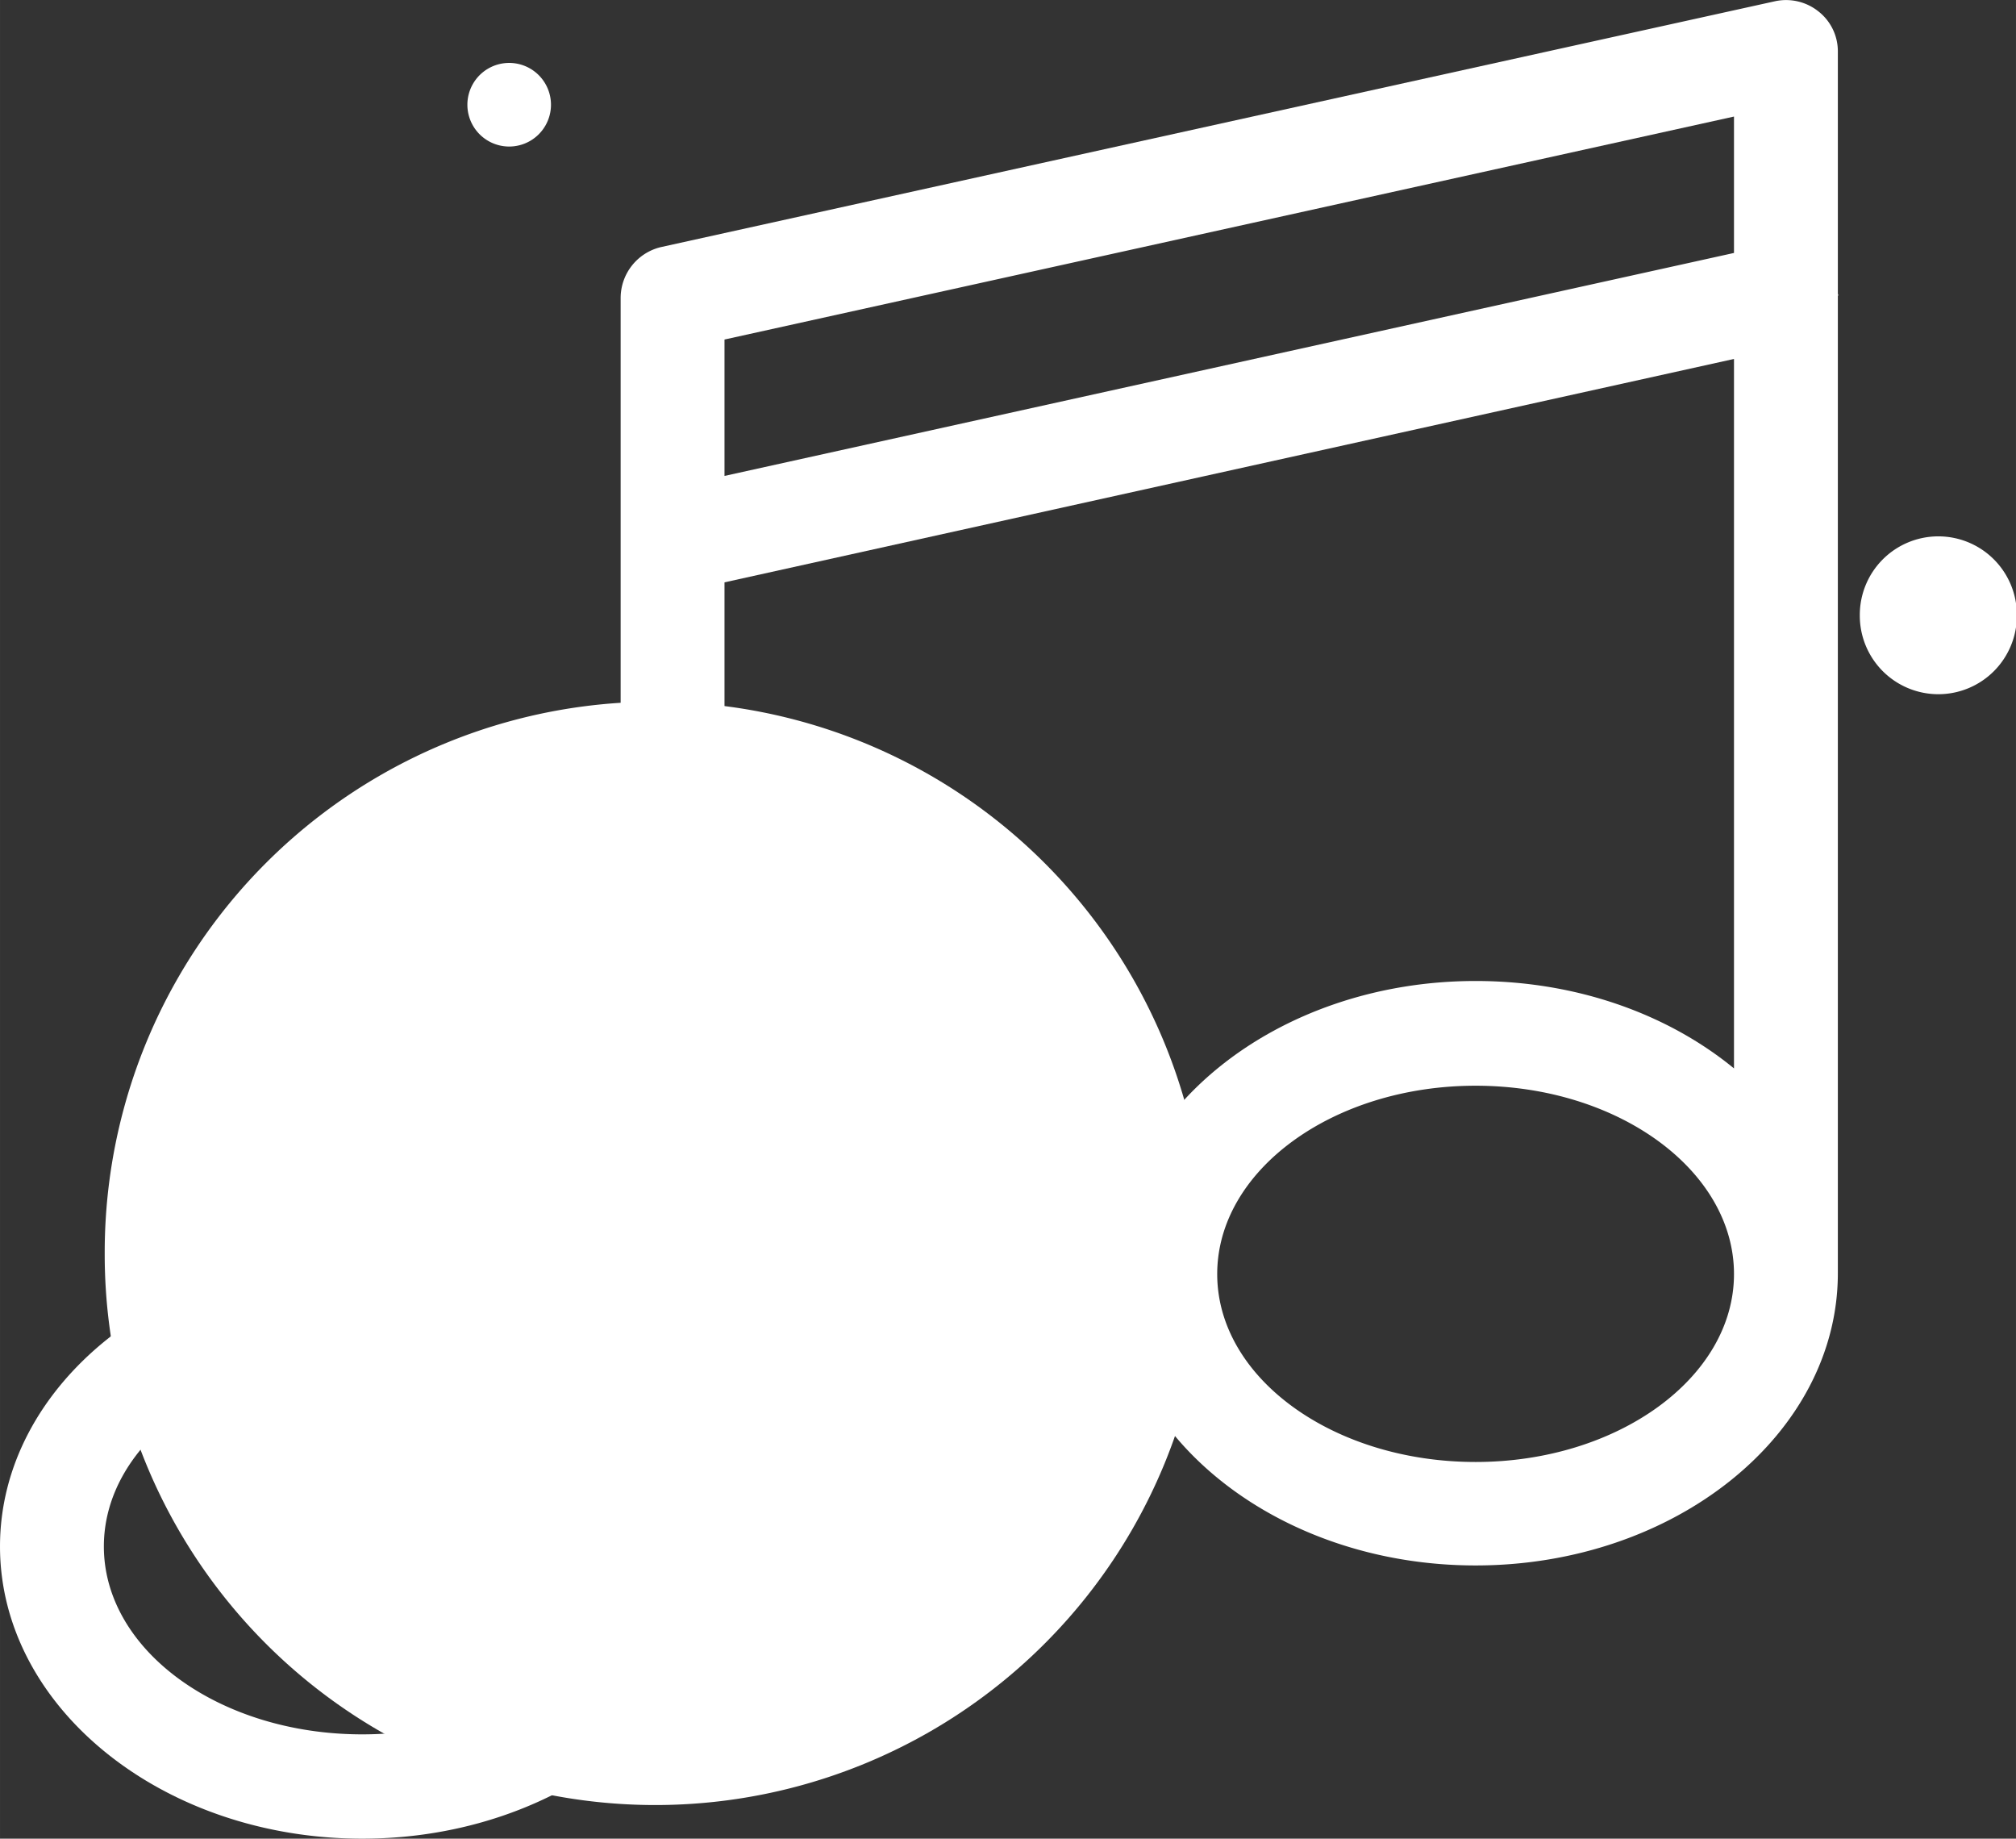 <?xml version="1.0" standalone="no"?><!DOCTYPE svg PUBLIC "-//W3C//DTD SVG 1.1//EN" "http://www.w3.org/Graphics/SVG/1.1/DTD/svg11.dtd"><svg t="1612926813333" class="icon" viewBox="0 0 1123 1024" version="1.1" xmlns="http://www.w3.org/2000/svg" p-id="2335" width="52.641" height="48" xmlns:xlink="http://www.w3.org/1999/xlink"><rect x="0" y="0" width="1123" height="1024" fill="#333333" stroke="none"/><defs><style type="text/css"></style></defs><path d="M1079.739 342.666m-43.745 0a43.745 43.745 0 1 0 87.489 0 43.745 43.745 0 1 0-87.489 0Z" fill="#ffffff" p-id="2336"></path><path d="M283.634 58.326m-23.283 0a23.283 23.283 0 1 0 46.567 0 23.283 23.283 0 1 0-46.567 0Z" fill="#ffffff" p-id="2337"></path><path d="M365.009 698.032m-306.683 0a306.683 306.683 0 1 0 613.365 0 306.683 306.683 0 1 0-613.365 0Z" fill="#ffffff" p-id="2338"></path><path d="M201.79 1024C90.547 1024 0 950.857 0 861.251S90.547 698.503 201.79 698.503c56.209 0 107.245 18.58 143.934 48.684V165.806a29.163 29.163 0 0 1 22.578-28.222L988.722 0.706a28.928 28.928 0 0 1 24.224 5.644 28.222 28.222 0 0 1 10.819 22.578v134.762a0.941 0.941 0 0 1 0 1.176v544.22c0 89.606-90.547 162.749-201.79 162.749s-201.79-73.143-201.79-162.749 90.547-162.749 201.79-162.749c56.445 0 107.245 18.58 143.934 48.684V199.908l-562.33 124.413v536.93c0 89.606-90.547 162.749-201.79 162.749z m0-267.642c-79.493 0-143.934 47.037-143.934 104.893s64.441 104.658 143.934 104.658 143.934-47.037 143.934-104.658-64.676-104.893-143.934-104.893z m620.186-151.695c-79.258 0-143.934 47.037-143.934 104.893s64.676 104.658 143.934 104.658 143.934-47.037 143.934-104.658-64.441-104.893-143.934-104.893zM403.579 189.09v75.965l562.33-124.178V64.911z" fill="#ffffff" p-id="2339"></path></svg>